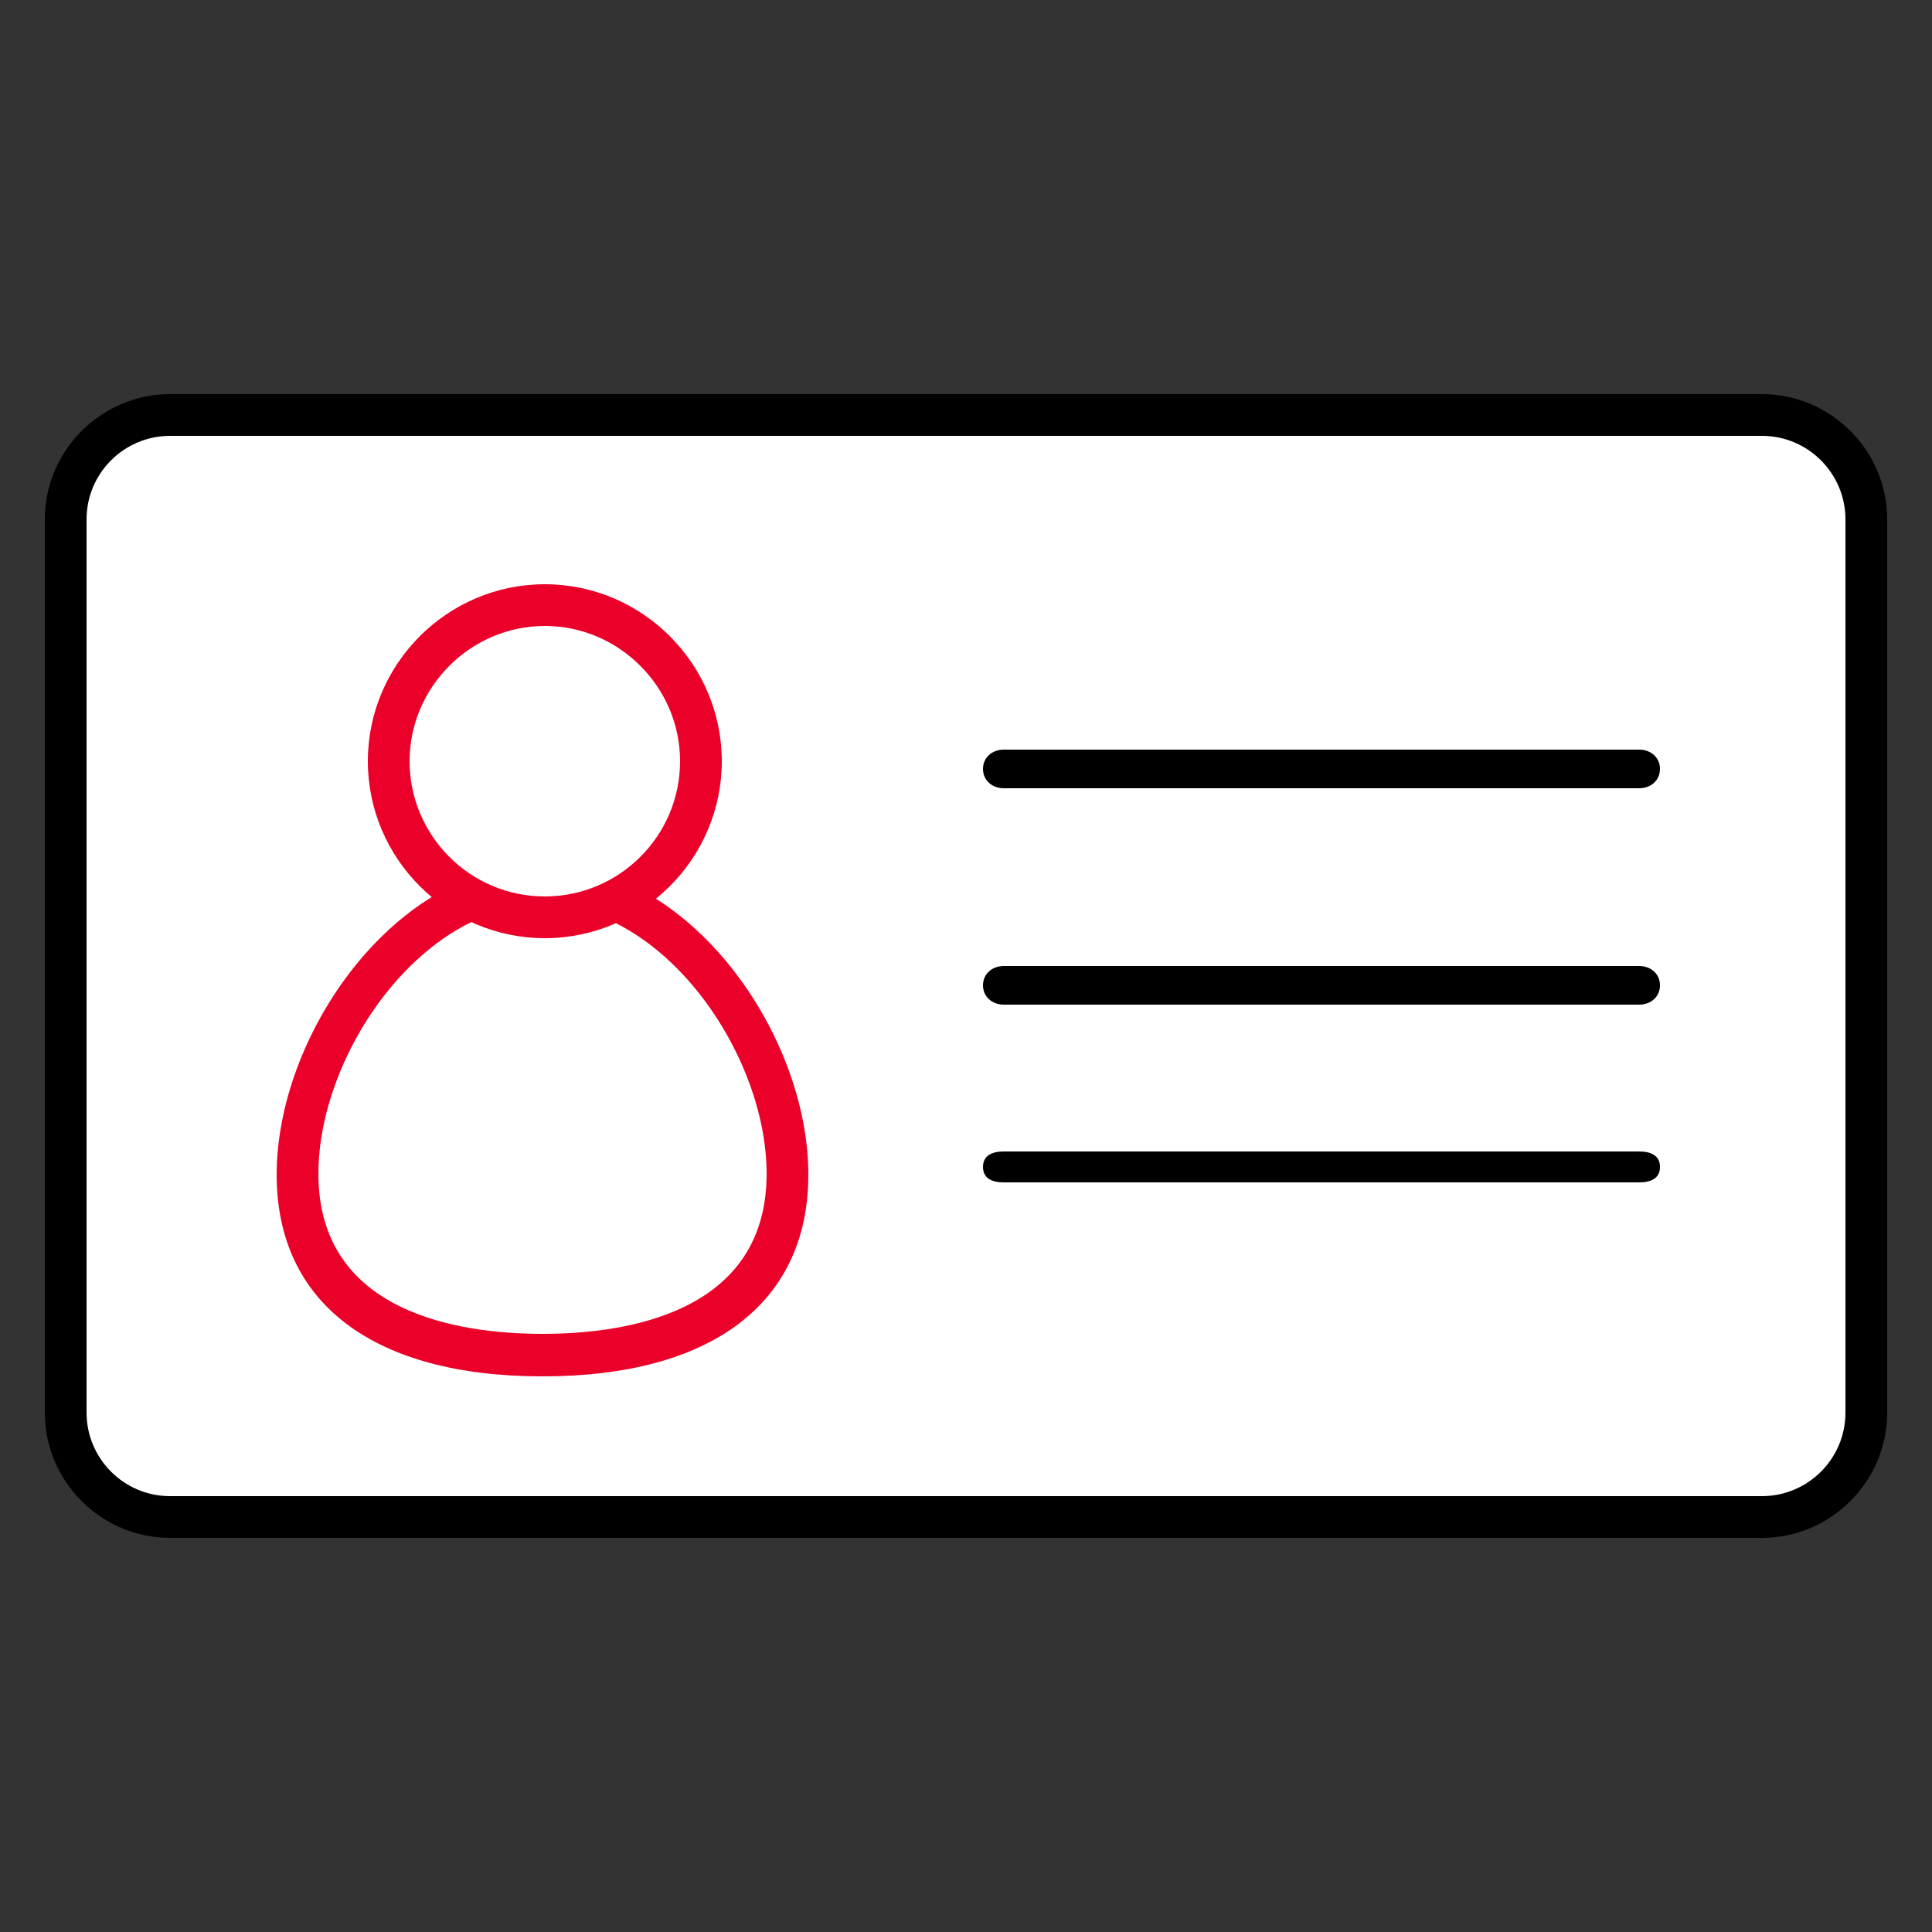 <?xml version="1.0" encoding="utf-8"?>
<!-- Generator: Adobe Illustrator 18.0.0, SVG Export Plug-In . SVG Version: 6.00 Build 0)  -->
<!DOCTYPE svg PUBLIC "-//W3C//DTD SVG 1.1//EN" "http://www.w3.org/Graphics/SVG/1.1/DTD/svg11.dtd">
<svg version="1.1" id="Layer_1" xmlns="http://www.w3.org/2000/svg" xmlns:xlink="http://www.w3.org/1999/xlink" x="0px" y="0px"
	 viewBox="0 0 250 250" enable-background="new 0 0 250 250" xml:space="preserve">
<rect x="0" y="0" width="250" height="250" fill="#333333" stroke="none"/>
<g>
	<g>
		<path fill="#FFFFFF" d="M231.5,196.3h-213c-5.5,0-10-4.5-10-10V63.7c0-5.5,4.5-10,10-10h213c5.5,0,10,4.5,10,10v122.6
			C241.5,191.8,237,196.3,231.5,196.3z"/>
		<path d="M228,199H22c-8.9,0-16.2-7.3-16.2-16.2V67.2C5.8,58.3,13.1,51,22,51h206c8.9,0,16.2,7.3,16.2,16.2v115.6
			C244.2,191.7,236.9,199,228,199z M22,56.4c-5.9,0-10.8,4.8-10.8,10.8v115.6c0,5.9,4.8,10.8,10.8,10.8h206
			c5.9,0,10.8-4.8,10.8-10.8V67.2c0-5.9-4.8-10.8-10.8-10.8H22z"/>
	</g>
	<g>
		<g>
			<path fill="#FFFFFF" d="M101.9,152c0,16.8-14.2,23.4-31.7,23.4s-31.7-6.6-31.7-23.4s14.2-37.5,31.7-37.5S101.9,135.1,101.9,152z"
				/>
			<path fill="#EB0029" d="M70.2,178.1c-21.9,0-34.4-9.5-34.4-26.1c0-18.2,15.4-40.2,34.4-40.2s34.4,22,34.4,40.2
				C104.6,168.6,92.1,178.1,70.2,178.1z M70.2,117.1c-15.6,0-29,19.2-29,34.8c0,18,18.2,20.7,29,20.7s29-2.7,29-20.7
				C99.2,136.3,85.8,117.1,70.2,117.1z"/>
		</g>
		<g>
			<circle fill="#FFFFFF" cx="70.5" cy="98.5" r="20.2"/>
			<path fill="#EB0029" d="M70.5,121.4c-12.6,0-22.9-10.3-22.9-22.9s10.3-22.9,22.9-22.9c12.6,0,22.9,10.3,22.9,22.9
				S83.1,121.4,70.5,121.4z M70.5,81C60.9,81,53,88.9,53,98.5c0,9.6,7.8,17.5,17.5,17.5c9.6,0,17.5-7.8,17.5-17.5
				C88,88.9,80.1,81,70.5,81z"/>
		</g>
	</g>
	<g>
		<g>
			<path d="M212.1,102h-82.2c-1.5,0-2.7-1-2.7-2.5s1.2-2.5,2.7-2.5h82.2c1.5,0,2.7,1,2.7,2.5S213.6,102,212.1,102z"/>
		</g>
		<g>
			<path d="M212.1,130h-82.2c-1.5,0-2.7-1-2.7-2.5s1.2-2.5,2.7-2.5h82.2c1.5,0,2.7,1,2.7,2.5S213.6,130,212.1,130z"/>
		</g>
		<g>
			<path d="M212.1,153h-82.2c-1.5,0-2.7-0.5-2.7-2s1.2-2,2.7-2h82.2c1.5,0,2.7,0.5,2.7,2S213.6,153,212.1,153z"/>
		</g>
	</g>
</g>
</svg>
